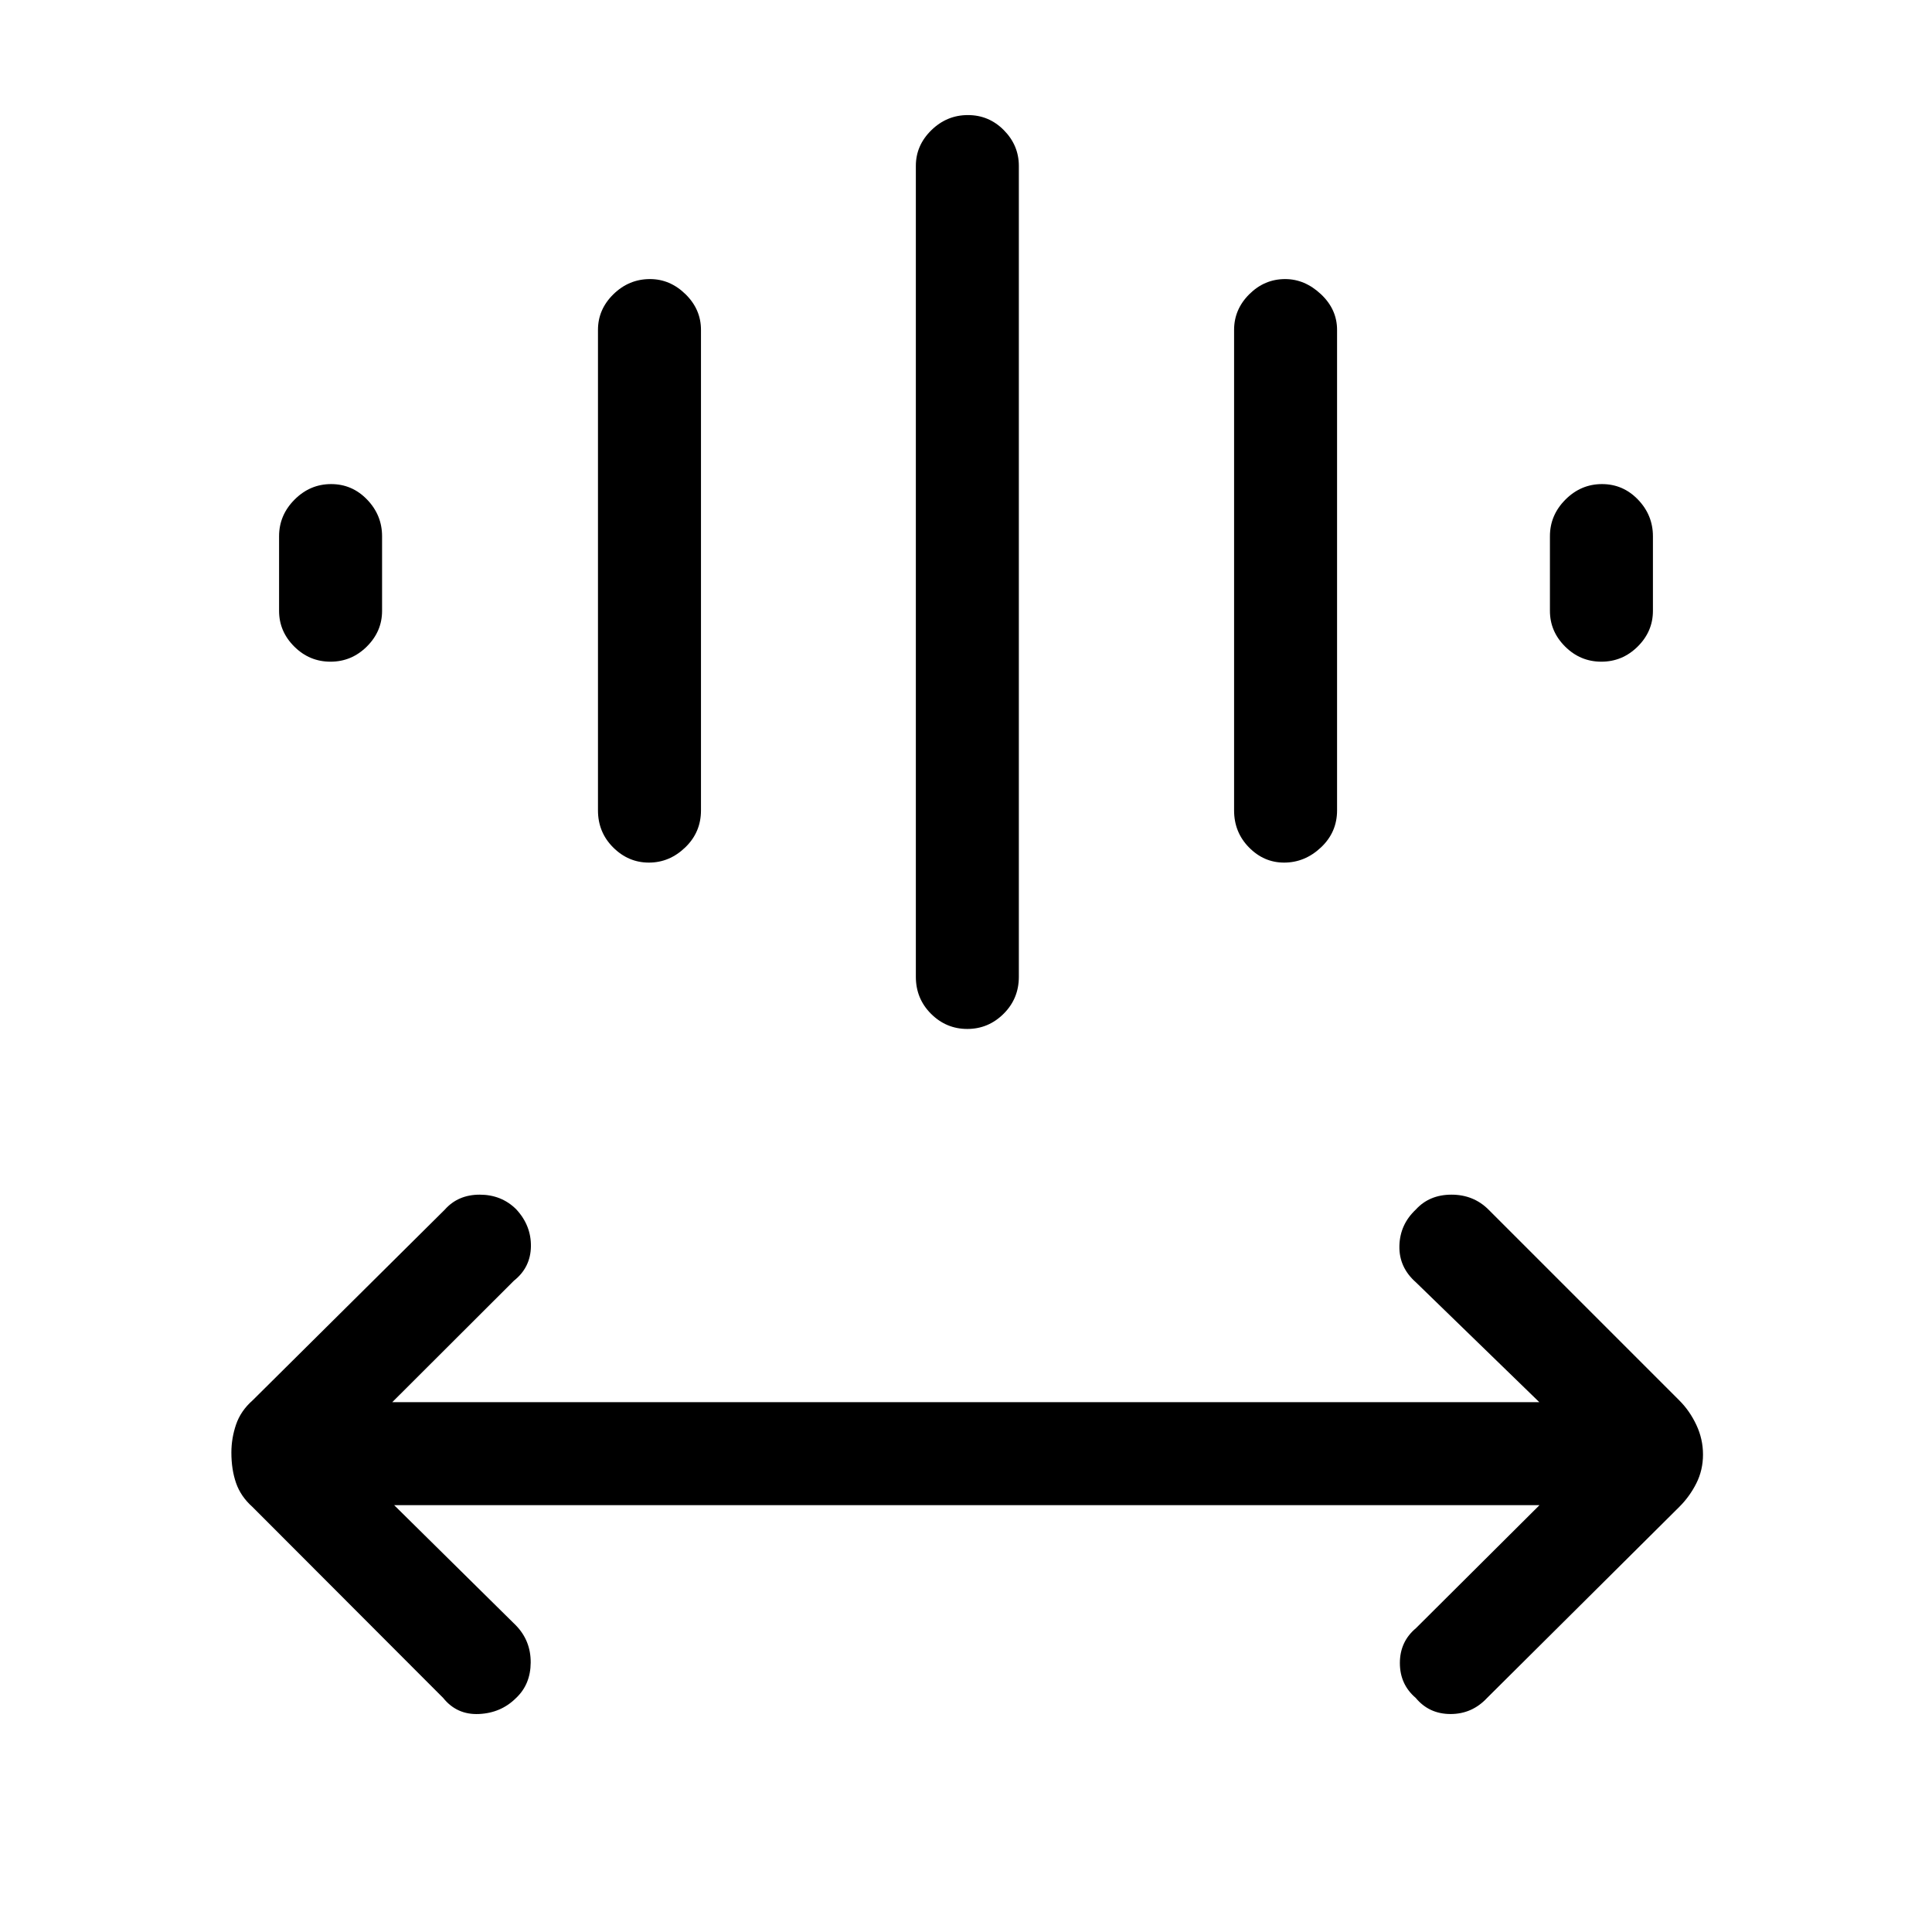 <svg xmlns="http://www.w3.org/2000/svg" height="40" viewBox="0 -960 960 960" width="40"><path d="m195.85-212.1 60.48 59.72q7.42 7.62 7.37 18.47-.06 10.85-7.25 17.62-7.47 7.47-18.45 7.97-10.97.5-17.77-7.96l-94.79-94.94q-5.82-5.19-8.15-11.9-2.32-6.71-2.32-15.1 0-7.11 2.32-13.93 2.33-6.82 8.19-11.98L221-358.92q6.6-7.46 17.37-7.46 10.76 0 18.07 7.2 7.53 8.07 7.37 18.54-.17 10.47-8.48 17.05l-60.41 60.31h569.95l-61.31-59.54q-8.46-7.46-8.21-18.1.24-10.63 8.16-18.06 6.74-7.4 17.72-7.4 10.98 0 18.44 7.46l94.78 94.79q5.17 5.16 8.46 12.17 3.3 7.01 3.3 14.72 0 7.7-3.3 14.27-3.29 6.56-8.5 11.75l-95.51 94.94q-7.44 7.97-18.12 7.97t-17.32-8.01q-7.87-6.71-7.87-17.33 0-10.61 7.97-17.3l61.41-61.15H195.85Zm259.23-262.54v-402.92q0-10.21 7.7-17.74 7.69-7.52 18.16-7.52 10.47 0 17.89 7.52 7.43 7.53 7.43 17.74v402.92q0 10.86-7.58 18.39-7.58 7.53-18.04 7.53-10.47 0-18.02-7.53-7.54-7.53-7.54-18.39Zm-157.95-82.67v-238.77q0-10.21 7.69-17.73 7.7-7.52 18.16-7.52 9.97 0 17.65 7.52 7.68 7.52 7.68 17.73v238.77q0 10.86-7.83 18.39-7.82 7.54-18.04 7.54-10.22 0-17.77-7.54-7.54-7.53-7.54-18.39Zm316.08 0v-238.77q0-10.21 7.56-17.73t17.82-7.52q9.77 0 17.78 7.52 8.01 7.52 8.01 17.73v238.77q0 10.86-8 18.39-8.01 7.54-18.32 7.54-10.03 0-17.44-7.54-7.41-7.53-7.41-18.39Zm-474.54-99.15v-37.08q0-10.49 7.7-18.21 7.69-7.71 18.16-7.71 10.47 0 17.89 7.71 7.43 7.72 7.43 18.21v37.08q0 10.21-7.58 17.73t-18.04 7.52q-10.47 0-18.02-7.52-7.54-7.52-7.54-17.73Zm631.48 0v-37.08q0-10.49 7.7-18.21 7.7-7.71 18.17-7.71 10.47 0 17.89 7.71 7.42 7.72 7.42 18.21v37.08q0 10.21-7.57 17.73-7.58 7.52-18.05 7.52-10.46 0-18.01-7.52-7.55-7.52-7.55-17.73Z"/></svg>